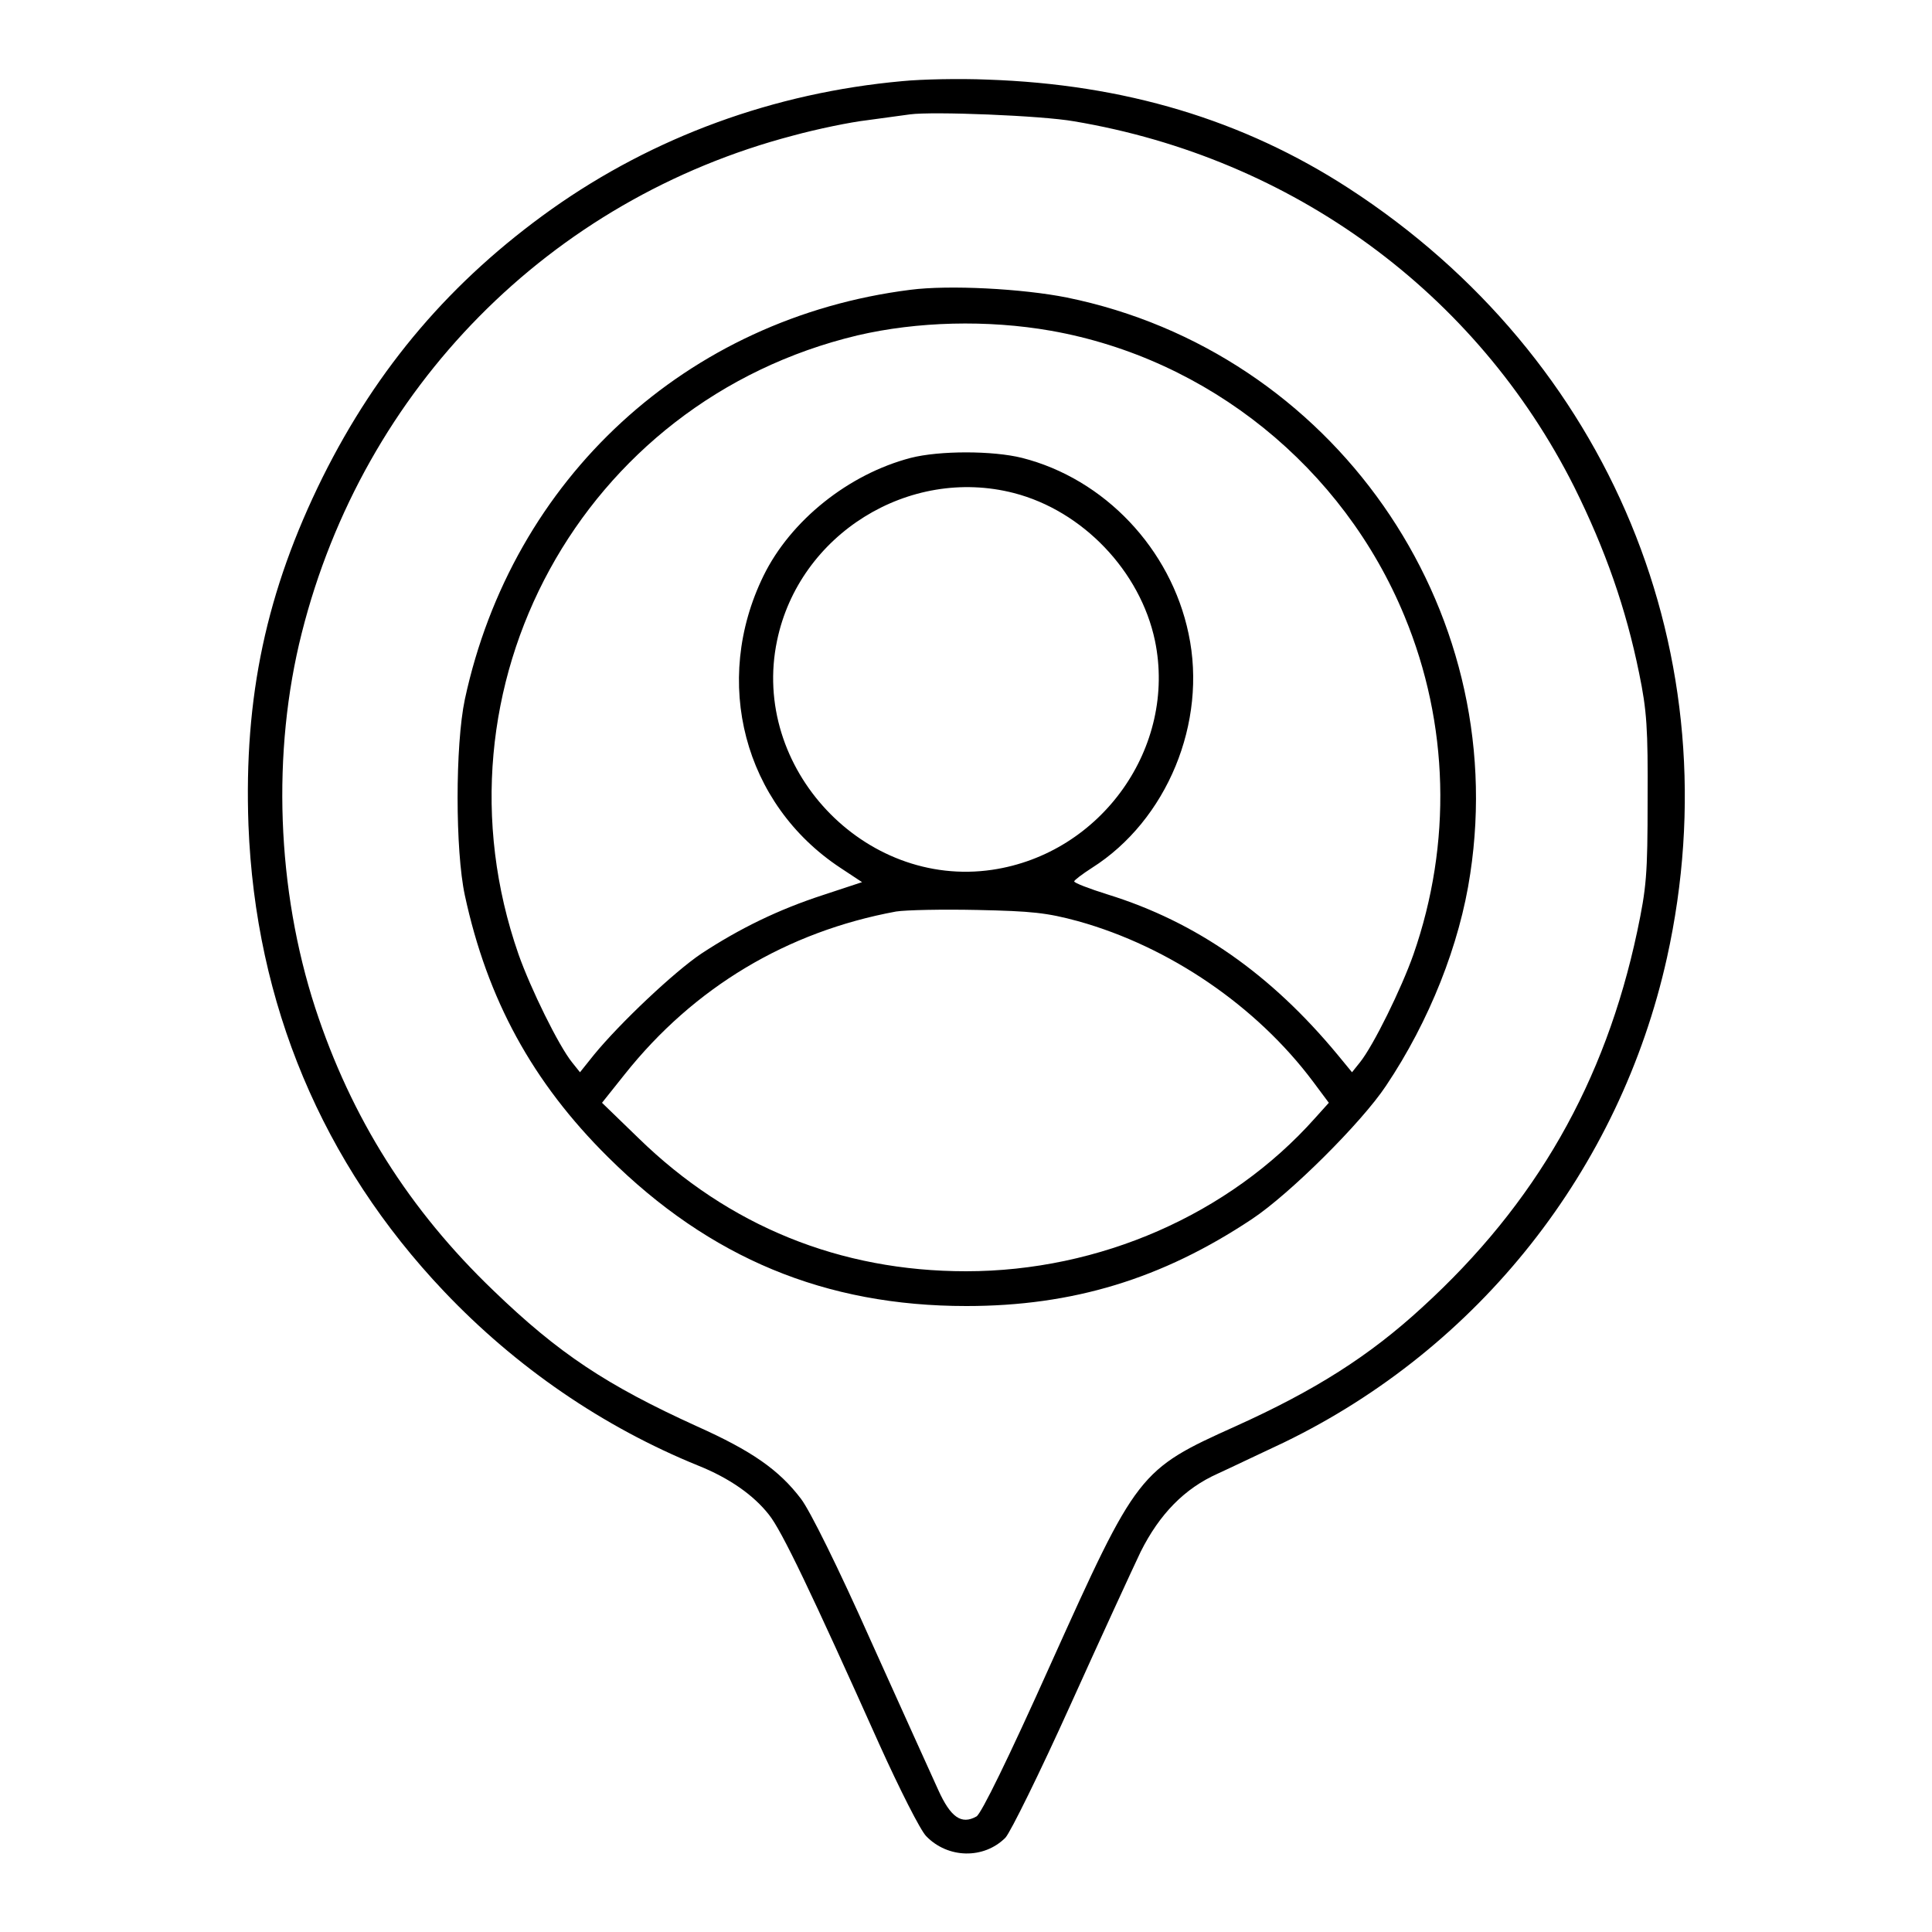 <?xml version="1.0" standalone="no"?>
<!DOCTYPE svg PUBLIC "-//W3C//DTD SVG 20010904//EN"
 "http://www.w3.org/TR/2001/REC-SVG-20010904/DTD/svg10.dtd">
<svg version="1.0" xmlns="http://www.w3.org/2000/svg"
 width="500pt" height="500pt" viewBox="0 0 500 500"
 preserveAspectRatio="xMidYMid meet">

<g transform="translate(0,500) scale(0.1,-0.1)"
fill="#000000" stroke="none">
<path d="M2335 4790 c-332 -30 -643 -144 -907 -331 -260 -185 -451 -409 -593
-694 -146 -295 -204 -569 -192 -900 18 -463 191 -875 506 -1207 187 -197 412
-351 658 -451 80 -32 143 -76 183 -127 33 -41 109 -200 286 -595 52 -115 106
-222 121 -237 56 -58 149 -60 205 -4 13 14 89 168 168 343 79 175 161 353 182
397 49 98 114 164 199 202 35 16 112 53 172 81 505 245 869 706 991 1254 173
780 -147 1553 -824 1992 -273 177 -580 269 -935 281 -71 3 -170 1 -220 -4z
m445 -104 c565 -95 1041 -443 1294 -946 81 -163 134 -315 168 -482 20 -97 23
-143 22 -328 0 -194 -3 -227 -27 -341 -83 -390 -262 -704 -557 -973 -136 -125
-276 -214 -482 -307 -251 -113 -255 -119 -479 -616 -109 -243 -180 -388 -192
-394 -39 -22 -67 -2 -99 69 -17 37 -95 210 -174 385 -85 191 -158 338 -181
368 -57 75 -127 124 -270 188 -233 106 -357 188 -526 351 -218 209 -368 447
-461 731 -100 307 -113 663 -35 971 160 634 642 1122 1271 1287 62 17 149 35
193 40 44 6 94 13 110 15 58 8 341 -3 425 -18z"/>
<path d="M2356 4250 c-579 -73 -1030 -488 -1153 -1060 -25 -118 -25 -391 0
-507 58 -269 175 -484 371 -678 263 -261 562 -385 927 -385 275 0 506 70 739
225 98 65 284 250 347 345 112 167 191 366 218 549 105 692 -357 1351 -1044
1491 -115 23 -305 33 -405 20z m364 -106 c407 -72 756 -353 915 -739 115 -278
123 -588 23 -875 -31 -88 -104 -237 -139 -280 l-20 -25 -37 45 c-173 209 -366
344 -595 415 -48 15 -87 30 -87 34 0 3 21 19 46 35 194 123 299 376 250 606
-46 220 -218 401 -431 455 -76 19 -214 19 -288 0 -161 -42 -311 -162 -381
-305 -134 -274 -51 -591 199 -756 l56 -37 -100 -33 c-117 -38 -217 -87 -316
-152 -70 -47 -210 -179 -278 -262 l-36 -45 -20 25 c-35 43 -108 192 -139 280
-241 691 164 1432 877 1602 154 36 336 41 501 12z m-96 -420 c178 -46 327
-202 365 -382 57 -275 -138 -551 -421 -593 -332 -49 -626 264 -557 593 57 275
341 452 613 382z m166 -1108 c237 -66 462 -220 608 -415 l41 -55 -36 -40
c-222 -249 -557 -396 -903 -396 -326 0 -614 117 -847 344 l-95 92 59 74 c179
225 420 369 702 421 25 4 120 6 211 4 140 -3 179 -7 260 -29z"/>
</g>
</svg>
